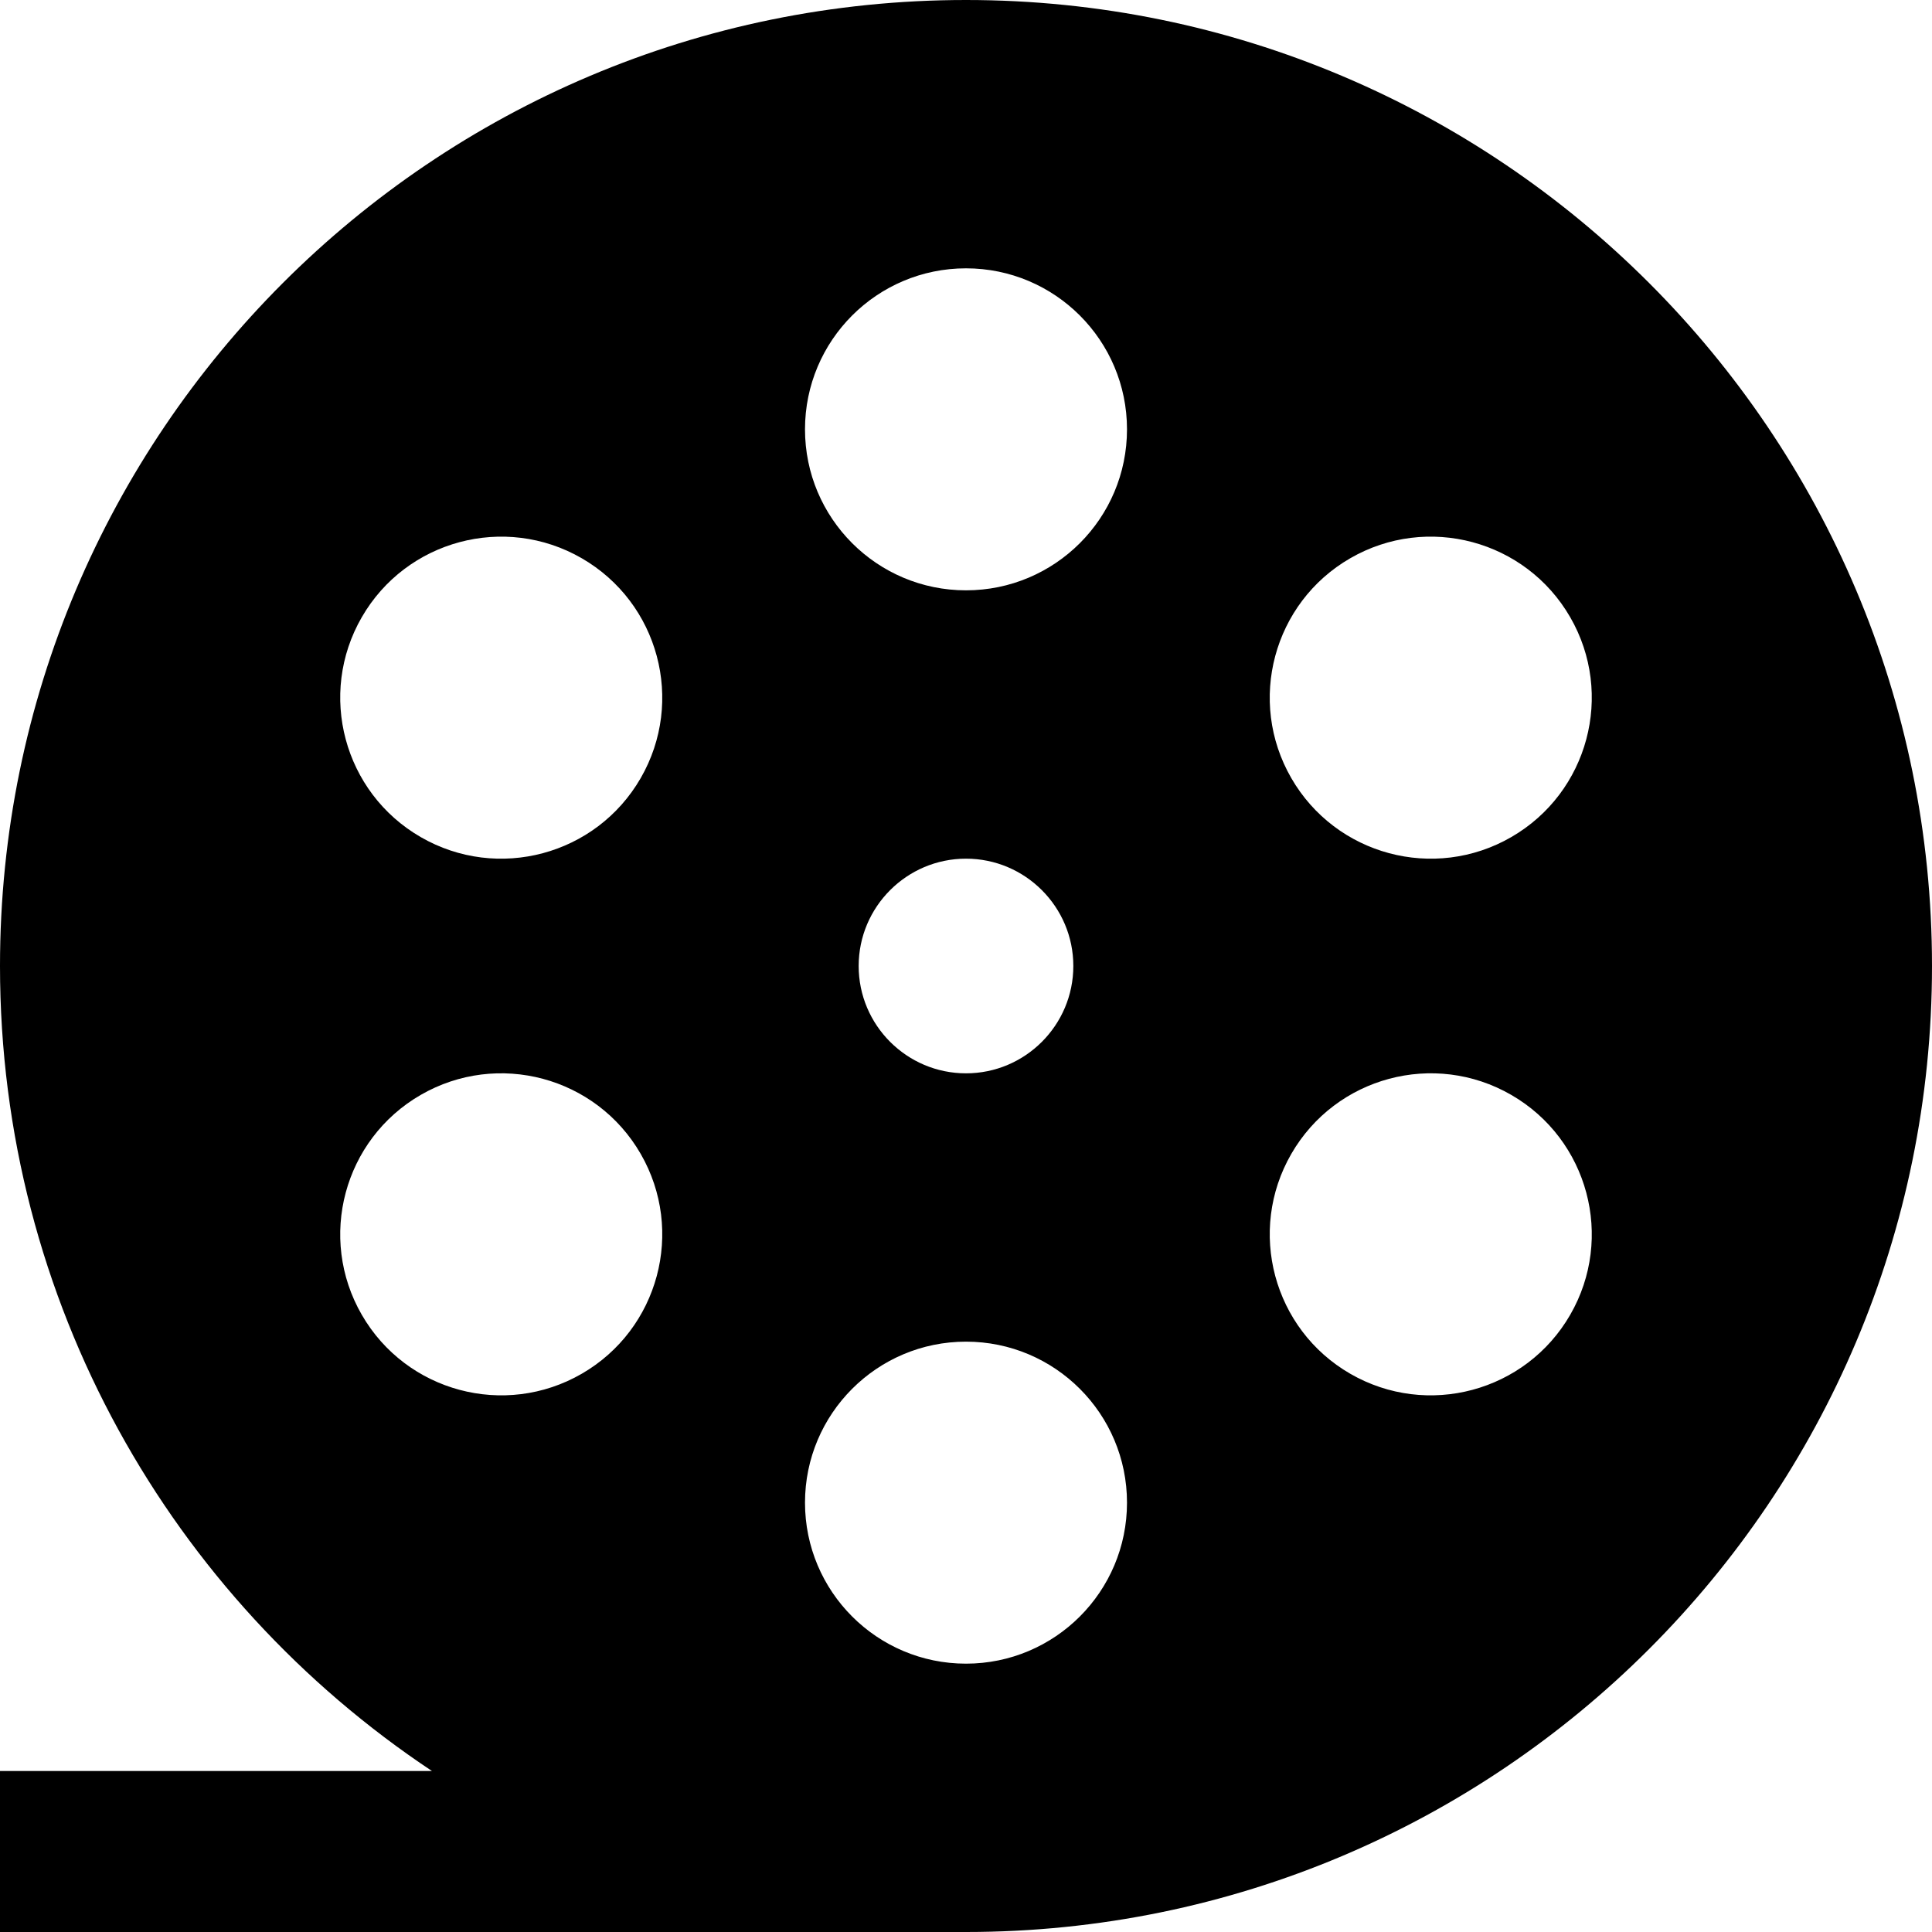 <?xml version="1.0" encoding="iso-8859-1"?>
<!-- Generator: Adobe Illustrator 19.0.0, SVG Export Plug-In . SVG Version: 6.00 Build 0)  -->
<svg version="1.1" id="Layer_1" xmlns="http://www.w3.org/2000/svg" xmlns:xlink="http://www.w3.org/1999/xlink" x="0px" y="0px"
	 viewBox="0 0 512 512" style="enable-background:new 0 0 512 512;" xml:space="preserve">
<g>
	<g>
		<path d="M256,0C114.615,0,0,114.615,0,256c0,89.052,45.481,167.471,114.469,213.333H0V512h256c141.385,0,256-114.615,256-256
			S397.385,0,256,0z M95.883,163.556c11.78-20.407,37.875-27.399,58.283-15.616c20.406,11.782,27.399,37.877,15.616,58.283
			c-11.783,20.406-37.878,27.399-58.283,15.616C91.092,210.057,84.1,183.963,95.883,163.556z M154.166,364.06
			c-20.409,11.785-46.502,4.792-58.283-15.617c-11.783-20.406-4.79-46.501,15.616-58.283c20.407-11.782,46.501-4.79,58.283,15.616
			C181.567,326.184,174.572,352.28,154.166,364.06z M256,440.887c-23.563,0-42.665-19.102-42.667-42.667
			c0.001-23.563,19.103-42.667,42.667-42.667c23.565-0.001,42.668,19.105,42.667,42.667
			C298.668,421.786,279.563,440.887,256,440.887z M227.556,256c0-15.684,12.76-28.444,28.444-28.444s28.444,12.76,28.444,28.444
			s-12.76,28.444-28.444,28.444S227.556,271.684,227.556,256z M256,156.444c-23.563,0-42.667-19.103-42.667-42.667
			c0-23.563,19.103-42.667,42.667-42.667s42.667,19.103,42.667,42.667C298.667,137.341,279.563,156.444,256,156.444z
			 M357.834,147.94c20.409-11.786,46.502-4.792,58.283,15.617c11.783,20.406,4.79,46.501-15.616,58.283
			c-20.407,11.782-46.5,4.789-58.283-15.616C330.433,185.815,337.428,159.718,357.834,147.94z M416.117,348.443
			c-11.78,20.407-37.875,27.398-58.283,15.617c-20.406-11.783-27.398-37.875-15.616-58.284
			c11.782-20.409,37.88-27.399,58.283-15.616C420.91,301.942,427.9,328.037,416.117,348.443z"/>
	</g>
</g>
<g>
</g>
<g>
</g>
<g>
</g>
<g>
</g>
<g>
</g>
<g>
</g>
<g>
</g>
<g>
</g>
<g>
</g>
<g>
</g>
<g>
</g>
<g>
</g>
<g>
</g>
<g>
</g>
<g>
</g>
</svg>
